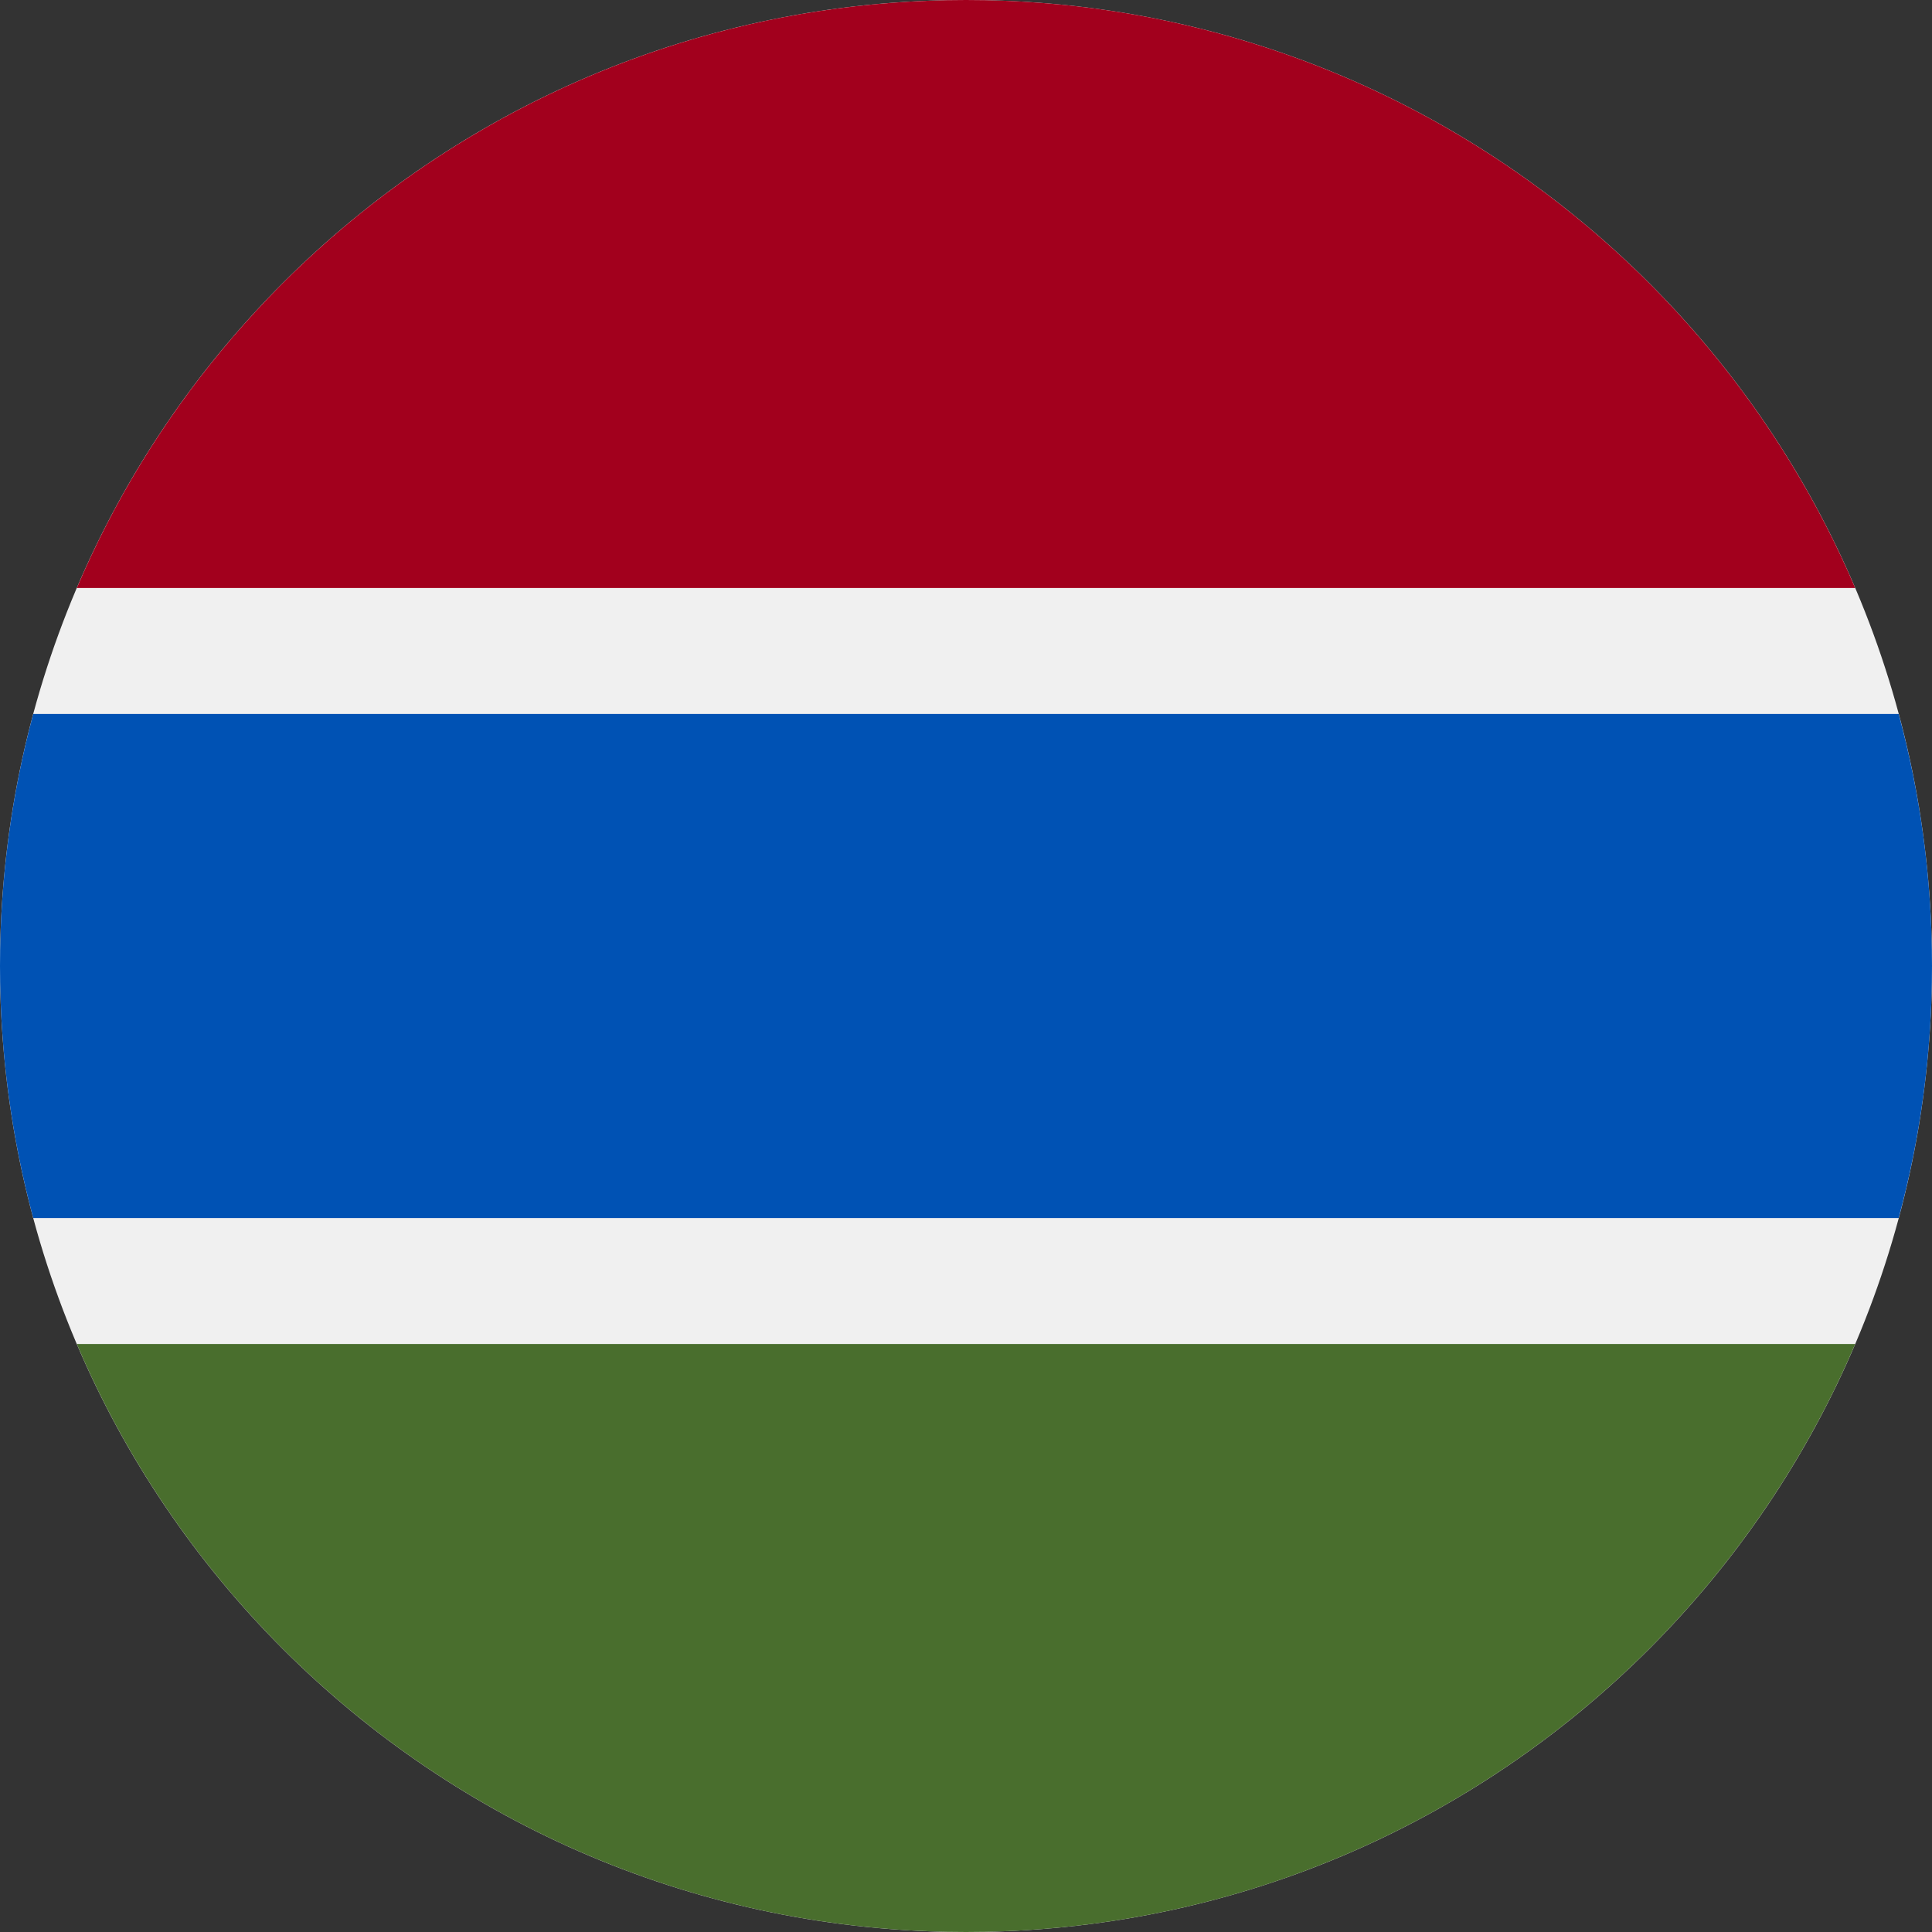<svg width="20" height="20" viewBox="0 0 20 20" fill="none" xmlns="http://www.w3.org/2000/svg">
<rect x="0" y="0" width="20" height="20" fill="#333333" stroke="none"/>
<g clip-path="url(#clip0_3366_15751)">
<path d="M10 20C15.523 20 20 15.523 20 10C20 4.477 15.523 0 10 0C4.477 0 0 4.477 0 10C0 15.523 4.477 20 10 20Z" fill="#F0F0F0"/>
<path d="M10 0C5.866 0 2.318 2.509 0.795 6.087H19.205C17.682 2.509 14.134 0 10 0Z" fill="#A2001D"/>
<path d="M10 20C14.134 20 17.682 17.491 19.205 13.913H0.795C2.318 17.491 5.866 20 10 20Z" fill="#496E2D"/>
<path d="M19.655 7.391H0.344C0.12 8.223 0 9.097 0 10C0 10.903 0.12 11.777 0.344 12.609H19.655C19.88 11.777 20 10.903 20 10C20 9.097 19.88 8.223 19.655 7.391Z" fill="#0052B4"/>
</g>
<defs>
<clipPath id="clip0_3366_15751">
<rect width="20" height="20" fill="white"/>
</clipPath>
</defs>
</svg>
